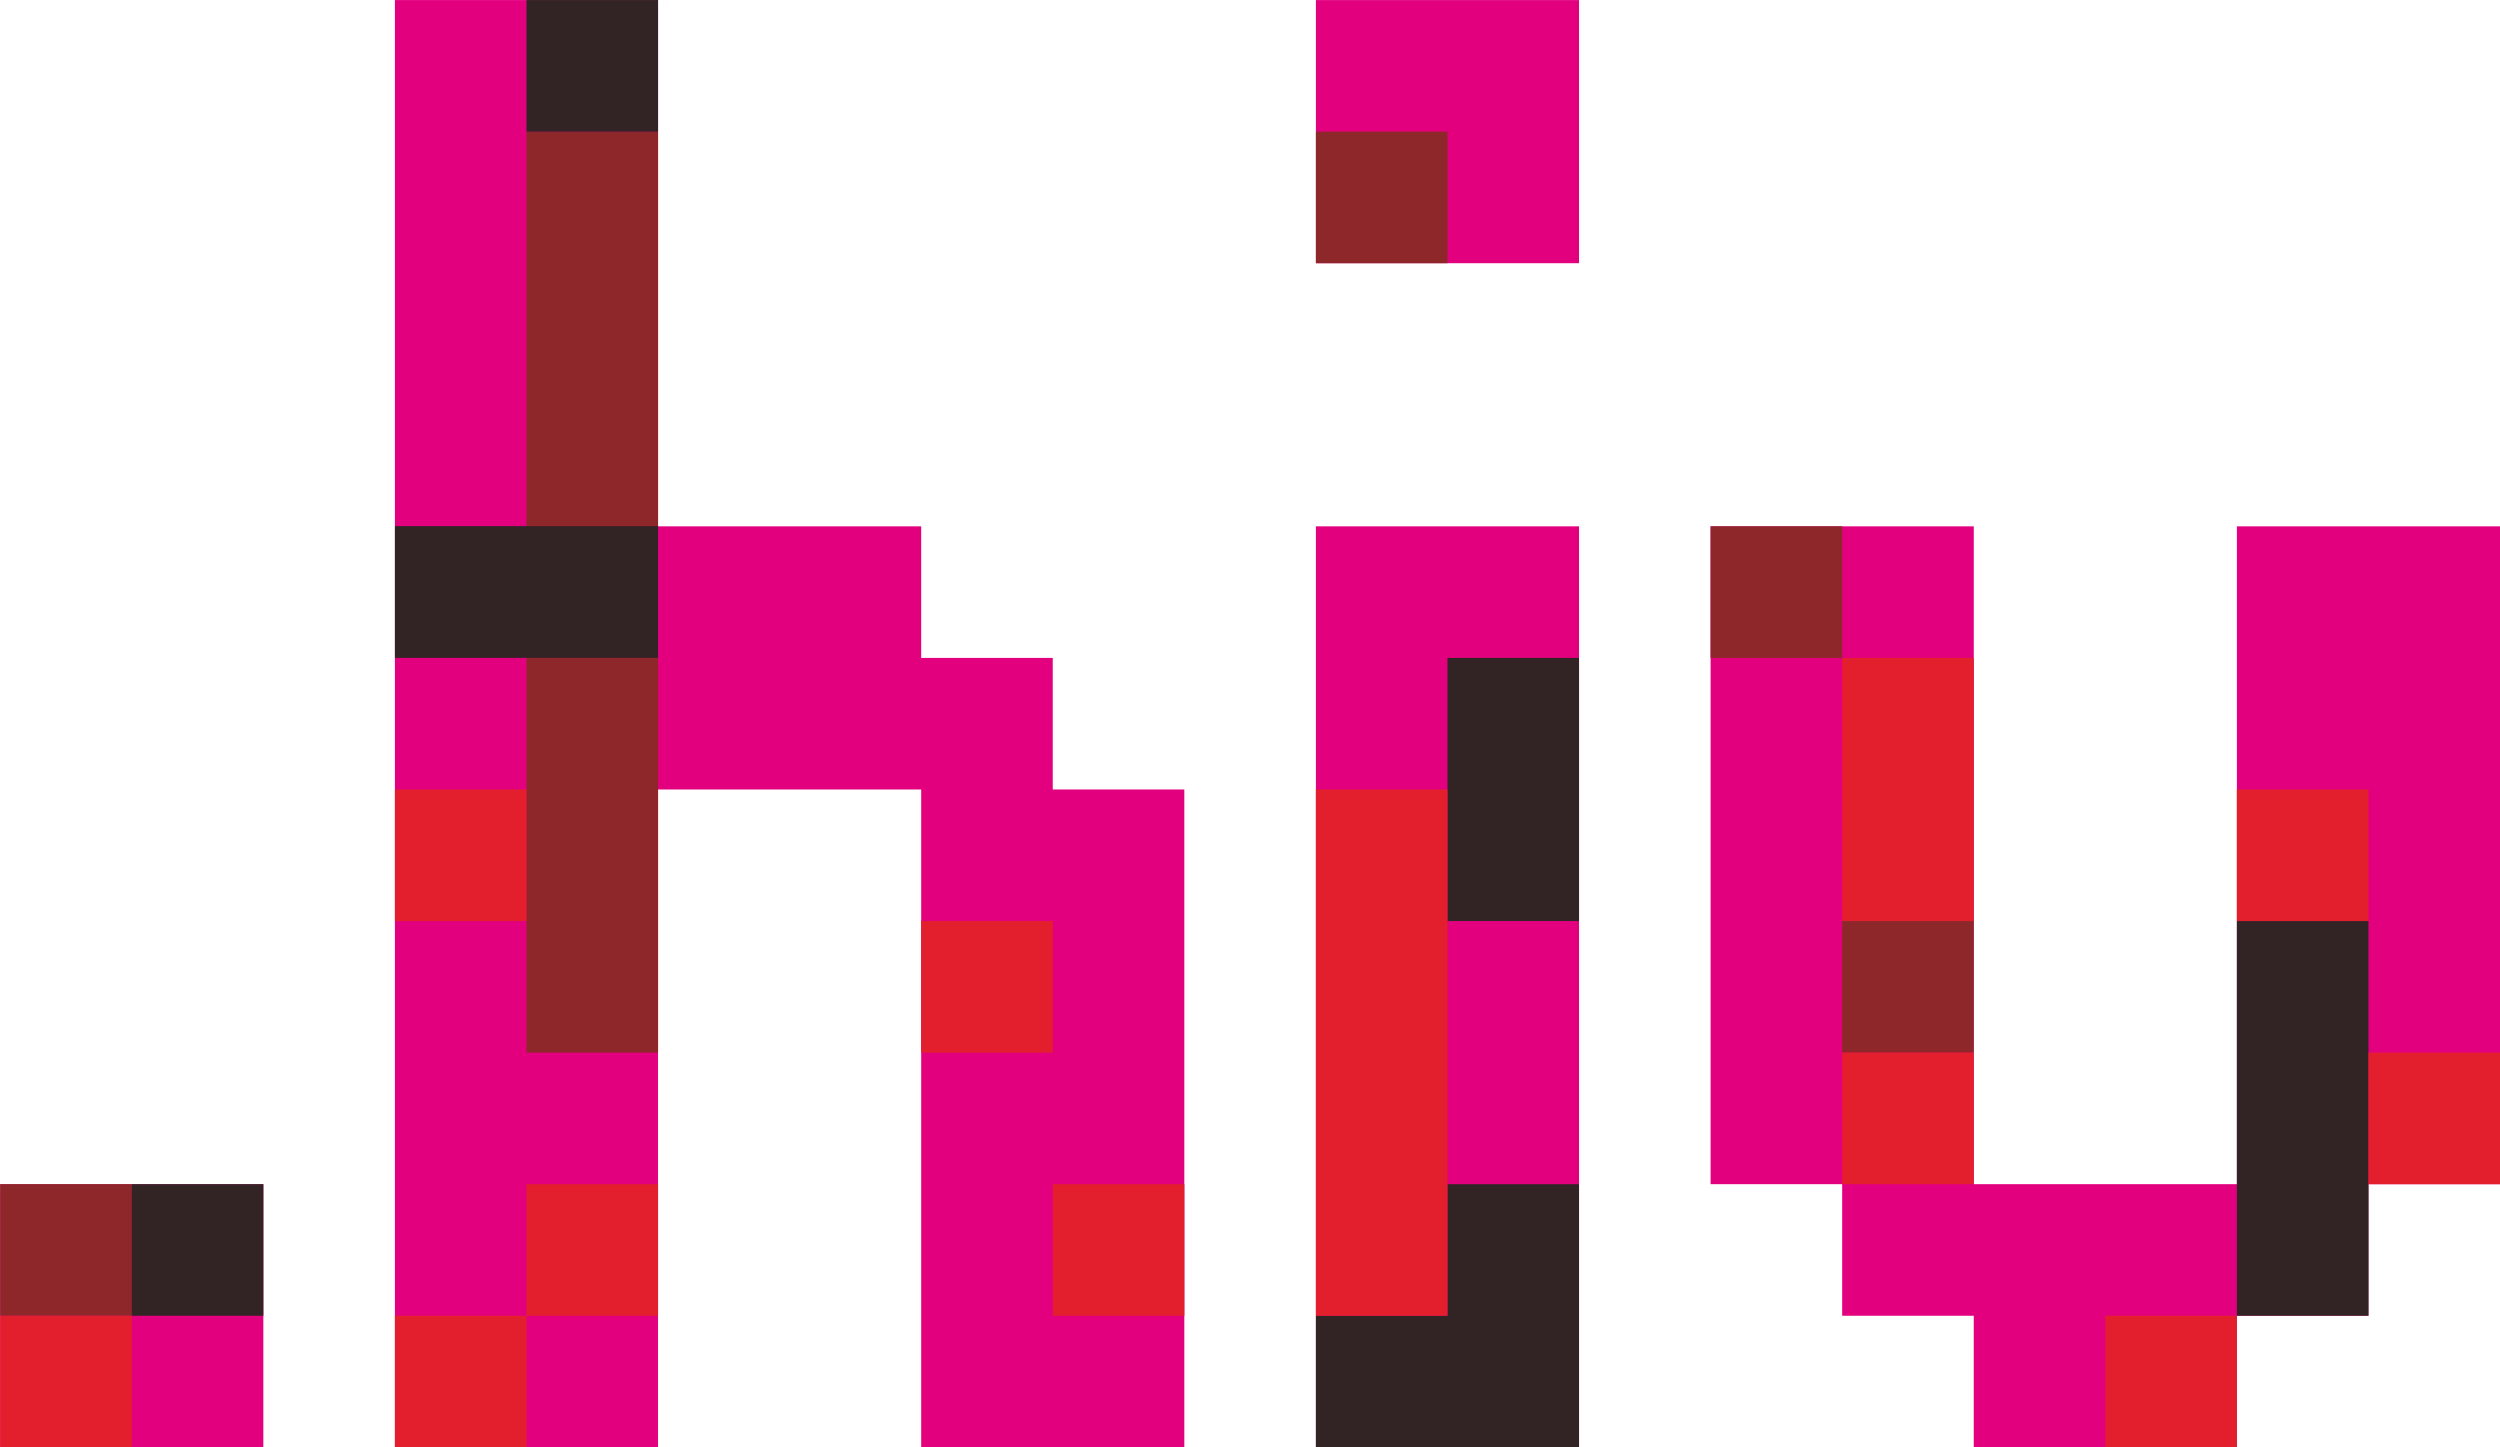 <?xml version="1.0" encoding="UTF-8" standalone="no"?>
<!-- Created with Inkscape (http://www.inkscape.org/) -->

<svg
   xmlns:dc="http://purl.org/dc/elements/1.1/"
   xmlns:cc="http://creativecommons.org/ns#"
   xmlns:rdf="http://www.w3.org/1999/02/22-rdf-syntax-ns#"
   xmlns:svg="http://www.w3.org/2000/svg"
   xmlns="http://www.w3.org/2000/svg"
   xmlns:sodipodi="http://sodipodi.sourceforge.net/DTD/sodipodi-0.dtd"
   xmlns:inkscape="http://www.inkscape.org/namespaces/inkscape"
   version="1.1"
   x="0px"
   y="0px"
   viewBox="0 0 588.107 340.483"
   width="588.107"
   height="340.483"
   id="svg4825"
   inkscape:version="0.48.5 r10040"
   sodipodi:docname="dothiv-logo.svg">
  <sodipodi:namedview
     pagecolor="#ffffff"
     bordercolor="#666666"
     borderopacity="1"
     objecttolerance="10"
     gridtolerance="10"
     guidetolerance="10"
     inkscape:pageopacity="0"
     inkscape:pageshadow="2"
     inkscape:window-width="1920"
     inkscape:window-height="1181"
     id="namedview38"
     showgrid="false"
     inkscape:zoom="0.69313218"
     inkscape:cx="294.25502"
     inkscape:cy="170.32649"
     inkscape:window-x="-4"
     inkscape:window-y="-4"
     inkscape:window-maximized="1"
     inkscape:current-layer="svg4825" />
  <defs
     id="defs4827" />
  <g
     id="g3166"
     transform="translate(-19.018,-15.87)">
    <g
       style="fill:#e3007e;fill-opacity:1"
       id="g15650"
       transform="matrix(0,3.983,3.983,0,640.952,220.247)">
      <path
         inkscape:connector-curvature="0"
         style="color:#000000;fill:#e3007e;fill-opacity:1;fill-rule:nonzero;stroke:none;stroke-width:1;marker:none;visibility:visible;display:inline;overflow:visible;enable-background:accumulate"
         d="m -20.226,-55.116 38.853,0 0,7.771 7.771,0 0,7.771 7.771,0 0,15.541 -7.771,0 0,7.771 -7.771,0 0,7.771 -38.853,0 0,-15.541 34.191,0 4.662,0 0,-15.541 -4.662,0 -34.191,0 0,-15.541 z"
         id="rect4520-4" />
      <rect
         style="color:#000000;fill:#e3007e;fill-opacity:1;fill-rule:nonzero;stroke:none;stroke-width:1;marker:none;visibility:visible;display:inline;overflow:visible;enable-background:accumulate"
         id="rect4518-7"
         width="15.541"
         height="54.395"
         x="-78.428"
         y="-20.226"
         transform="matrix(0,1,1,0,0,0)" />
      <rect
         y="-51.308"
         x="-78.428"
         height="15.541"
         width="15.541"
         id="rect4516-2"
         style="color:#000000;fill:#e3007e;fill-opacity:1;fill-rule:nonzero;stroke:none;stroke-width:1;marker:none;visibility:visible;display:inline;overflow:visible;enable-background:accumulate"
         transform="matrix(0,1,1,0,0,0)" />
      <path
         inkscape:connector-curvature="0"
         style="color:#000000;fill:#e3007e;fill-opacity:1;fill-rule:nonzero;stroke:none;stroke-width:1;marker:none;visibility:visible;display:inline;overflow:visible;enable-background:accumulate"
         d="m -51.308,-132.823 31.083,0 15.541,0 38.853,0 0,15.541 -38.853,0 0,7.771 0,7.771 3.108,0 35.745,0 0,15.541 -38.853,0 0,-7.771 -7.771,0 0,-7.771 -7.771,0 0,-15.541 -31.083,0 0,-15.541 z"
         id="rect4505-2" />
      <rect
         style="color:#000000;fill:#e3007e;fill-opacity:1;fill-rule:nonzero;stroke:none;stroke-width:1;marker:none;visibility:visible;display:inline;overflow:visible;enable-background:accumulate"
         id="rect4418-7"
         width="15.541"
         height="15.541"
         x="-156.135"
         y="18.628"
         transform="matrix(0,1,1,0,0,0)" />
    </g>
    <g
       style="fill:#8e2729;fill-opacity:1"
       id="g15679"
       transform="matrix(0,3.983,3.983,0,640.952,220.247)">
      <rect
         style="color:#000000;fill:#8e2729;fill-opacity:1;fill-rule:nonzero;stroke:none;stroke-width:1;marker:none;visibility:visible;display:inline;overflow:visible;enable-background:accumulate"
         id="rect3783-9"
         width="7.771"
         height="7.771"
         x="-156.135"
         y="18.628"
         transform="matrix(0,1,1,0,0,0)" />
      <path
         inkscape:connector-curvature="0"
         style="color:#000000;fill:#8e2729;fill-opacity:1;fill-rule:nonzero;stroke:none;stroke-width:1;marker:none;visibility:visible;display:inline;overflow:visible;enable-background:accumulate"
         d="m -12.455,-125.052 3.108,0 4.662,0 15.541,0 0,7.771 -15.541,0 -4.662,0 -3.108,0 0,-7.771 z"
         id="rect3805-7" />
      <path
         inkscape:connector-curvature="0"
         style="color:#000000;fill:#8e2729;fill-opacity:1;fill-rule:nonzero;stroke:none;stroke-width:1;marker:none;visibility:visible;display:inline;overflow:visible;enable-background:accumulate"
         d="m -43.538,-125.052 3.108,0 4.662,0 15.541,0 0,7.771 -15.541,0 -4.662,0 -3.108,0 0,-7.771 z"
         id="rect3821-6" />
      <rect
         y="-43.538"
         x="-78.428"
         height="7.771"
         width="7.771"
         id="rect3899-6"
         style="color:#000000;fill:#8e2729;fill-opacity:1;fill-rule:nonzero;stroke:none;stroke-width:1;marker:none;visibility:visible;display:inline;overflow:visible;enable-background:accumulate"
         transform="matrix(0,1,1,0,0,0)" />
      <rect
         y="3.086"
         x="-47.346"
         height="7.771"
         width="7.771"
         id="rect3909-2"
         style="color:#000000;fill:#8e2729;fill-opacity:1;fill-rule:nonzero;stroke:none;stroke-width:1;marker:none;visibility:visible;display:inline;overflow:visible;enable-background:accumulate"
         transform="matrix(0,1,1,0,0,0)" />
      <rect
         style="color:#000000;fill:#8e2729;fill-opacity:1;fill-rule:nonzero;stroke:none;stroke-width:1;marker:none;visibility:visible;display:inline;overflow:visible;enable-background:accumulate"
         id="rect3923-3"
         width="7.771"
         height="7.771"
         x="-55.116"
         y="-20.226"
         transform="matrix(0,1,1,0,0,0)" />
    </g>
    <g
       style="fill:#322424;fill-opacity:1"
       id="g15657"
       transform="matrix(0,3.983,3.983,0,640.952,220.247)">
      <rect
         y="18.628"
         x="-148.364"
         height="7.771"
         width="7.771"
         id="rect3785-3"
         style="color:#000000;fill:#322424;fill-opacity:1;fill-rule:nonzero;stroke:none;stroke-width:1;marker:none;visibility:visible;display:inline;overflow:visible;enable-background:accumulate"
         transform="matrix(0,1,1,0,0,0)" />
      <path
         style="color:#000000;fill:#322424;fill-opacity:1;fill-rule:nonzero;stroke:none;stroke-width:1;marker:none;visibility:visible;display:inline;overflow:visible;enable-background:accumulate"
         d="m -20.239,-132.823 7.784,0 0,6.217 0,1.554 0,7.771 -7.784,0 0,-7.771 0,-1.554 0,-6.217 z"
         id="rect3815-7"
         inkscape:connector-curvature="0" />
      <rect
         y="-51.308"
         x="-125.052"
         height="7.771"
         width="7.771"
         id="rect3833-0"
         style="color:#000000;fill:#322424;fill-opacity:1;fill-rule:nonzero;stroke:none;stroke-width:1;marker:none;visibility:visible;display:inline;overflow:visible;enable-background:accumulate"
         transform="matrix(0,1,1,0,0,0)" />
      <path
         inkscape:connector-curvature="0"
         style="color:#000000;fill:#322424;fill-opacity:1;fill-rule:nonzero;stroke:none;stroke-width:1;marker:none;visibility:visible;display:inline;overflow:visible;enable-background:accumulate"
         d="m -12.455,-70.657 3.108,0 4.662,0 7.771,0 0,7.771 -7.771,0 -4.662,0 -3.108,0 0,-7.771 z"
         id="rect3869-9" />
      <path
         inkscape:connector-curvature="0"
         style="color:#000000;fill:#322424;fill-opacity:1;fill-rule:nonzero;stroke:none;stroke-width:1;marker:none;visibility:visible;display:inline;overflow:visible;enable-background:accumulate"
         d="m 18.628,-70.657 7.771,0 0,-7.771 7.771,0 0,7.771 0,3.108 0,4.662 -4.662,0 -3.108,0 -7.771,0 0,-7.771 z"
         id="rect3881-6" />
      <path
         inkscape:connector-curvature="0"
         style="color:#000000;fill:#322424;fill-opacity:1;fill-rule:nonzero;stroke:none;stroke-width:1;marker:none;visibility:visible;display:inline;overflow:visible;enable-background:accumulate"
         d="m 3.086,-24.034 3.108,0 4.662,0 15.541,0 0,7.771 -15.541,0 -4.662,0 -3.108,0 0,-7.771 z"
         id="rect3935-0" />
    </g>
    <g
       style="fill:#e31e2d;fill-opacity:1"
       id="g15665"
       transform="matrix(0,3.983,3.983,0,640.952,220.247)">
      <rect
         y="26.398"
         x="-156.135"
         height="7.771"
         width="7.771"
         id="rect3787-5"
         style="color:#000000;fill:#e31e2d;fill-opacity:1;fill-rule:nonzero;stroke:none;stroke-width:1;marker:none;visibility:visible;display:inline;overflow:visible;enable-background:accumulate"
         transform="matrix(0,1,1,0,0,0)" />
      <rect
         y="26.398"
         x="-132.823"
         height="7.771"
         width="7.771"
         id="rect3791-5"
         style="color:#000000;fill:#e31e2d;fill-opacity:1;fill-rule:nonzero;stroke:none;stroke-width:1;marker:none;visibility:visible;display:inline;overflow:visible;enable-background:accumulate"
         transform="matrix(0,1,1,0,0,0)" />
      <rect
         y="18.628"
         x="-125.052"
         height="7.771"
         width="7.771"
         id="rect3797-3"
         style="color:#000000;fill:#e31e2d;fill-opacity:1;fill-rule:nonzero;stroke:none;stroke-width:1;marker:none;visibility:visible;display:inline;overflow:visible;enable-background:accumulate"
         transform="matrix(0,1,1,0,0,0)" />
      <rect
         y="-4.684"
         x="-132.823"
         height="7.771"
         width="7.771"
         id="rect3807-2"
         style="color:#000000;fill:#e31e2d;fill-opacity:1;fill-rule:nonzero;stroke:none;stroke-width:1;marker:none;visibility:visible;display:inline;overflow:visible;enable-background:accumulate"
         transform="matrix(0,1,1,0,0,0)" />
      <rect
         style="color:#000000;fill:#e31e2d;fill-opacity:1;fill-rule:nonzero;stroke:none;stroke-width:1;marker:none;visibility:visible;display:inline;overflow:visible;enable-background:accumulate"
         id="rect3849-9"
         width="7.771"
         height="7.771"
         x="-101.74"
         y="3.086"
         transform="matrix(0,1,1,0,0,0)" />
      <rect
         style="color:#000000;fill:#e31e2d;fill-opacity:1;fill-rule:nonzero;stroke:none;stroke-width:1;marker:none;visibility:visible;display:inline;overflow:visible;enable-background:accumulate"
         id="rect3859-0"
         width="7.771"
         height="7.771"
         x="-93.969"
         y="18.628"
         transform="matrix(0,1,1,0,0,0)" />
      <path
         inkscape:connector-curvature="0"
         style="color:#000000;fill:#e31e2d;fill-opacity:1;fill-rule:nonzero;stroke:none;stroke-width:1;marker:none;visibility:visible;display:inline;overflow:visible;enable-background:accumulate"
         d="m -4.684,-78.428 23.312,0 3.108,0 4.662,0 0,7.771 -4.662,0 -3.108,0 -23.312,0 0,-7.771 z"
         id="rect3867-2" />
      <path
         inkscape:connector-curvature="0"
         style="color:#000000;fill:#e31e2d;fill-opacity:1;fill-rule:nonzero;stroke:none;stroke-width:1;marker:none;visibility:visible;display:inline;overflow:visible;enable-background:accumulate"
         d="m -12.455,-47.346 3.108,0 4.662,0 7.771,0 0,7.771 -7.771,0 -4.662,0 -3.108,0 0,-7.771 z"
         id="rect3905-4" />
      <rect
         y="10.857"
         x="-47.346"
         height="7.771"
         width="7.771"
         id="rect3913-7"
         style="color:#000000;fill:#e31e2d;fill-opacity:1;fill-rule:nonzero;stroke:none;stroke-width:1;marker:none;visibility:visible;display:inline;overflow:visible;enable-background:accumulate"
         transform="matrix(0,1,1,0,0,0)" />
      <rect
         y="26.398"
         x="-31.804"
         height="7.771"
         width="7.771"
         id="rect3921-0"
         style="color:#000000;fill:#e31e2d;fill-opacity:1;fill-rule:nonzero;stroke:none;stroke-width:1;marker:none;visibility:visible;display:inline;overflow:visible;enable-background:accumulate"
         transform="matrix(0,1,1,0,0,0)" />
      <rect
         style="color:#000000;fill:#e31e2d;fill-opacity:1;fill-rule:nonzero;stroke:none;stroke-width:1;marker:none;visibility:visible;display:inline;overflow:visible;enable-background:accumulate"
         id="rect3931-4"
         width="7.771"
         height="7.771"
         x="-24.034"
         y="-4.684"
         transform="matrix(0,1,1,0,0,0)" />
      <rect
         style="color:#000000;fill:#e31e2d;fill-opacity:1;fill-rule:nonzero;stroke:none;stroke-width:1;marker:none;visibility:visible;display:inline;overflow:visible;enable-background:accumulate"
         id="rect3941-5"
         width="7.771"
         height="7.771"
         x="-16.263"
         y="10.857"
         transform="matrix(0,1,1,0,0,0)" />
    </g>
  </g>
</svg>
